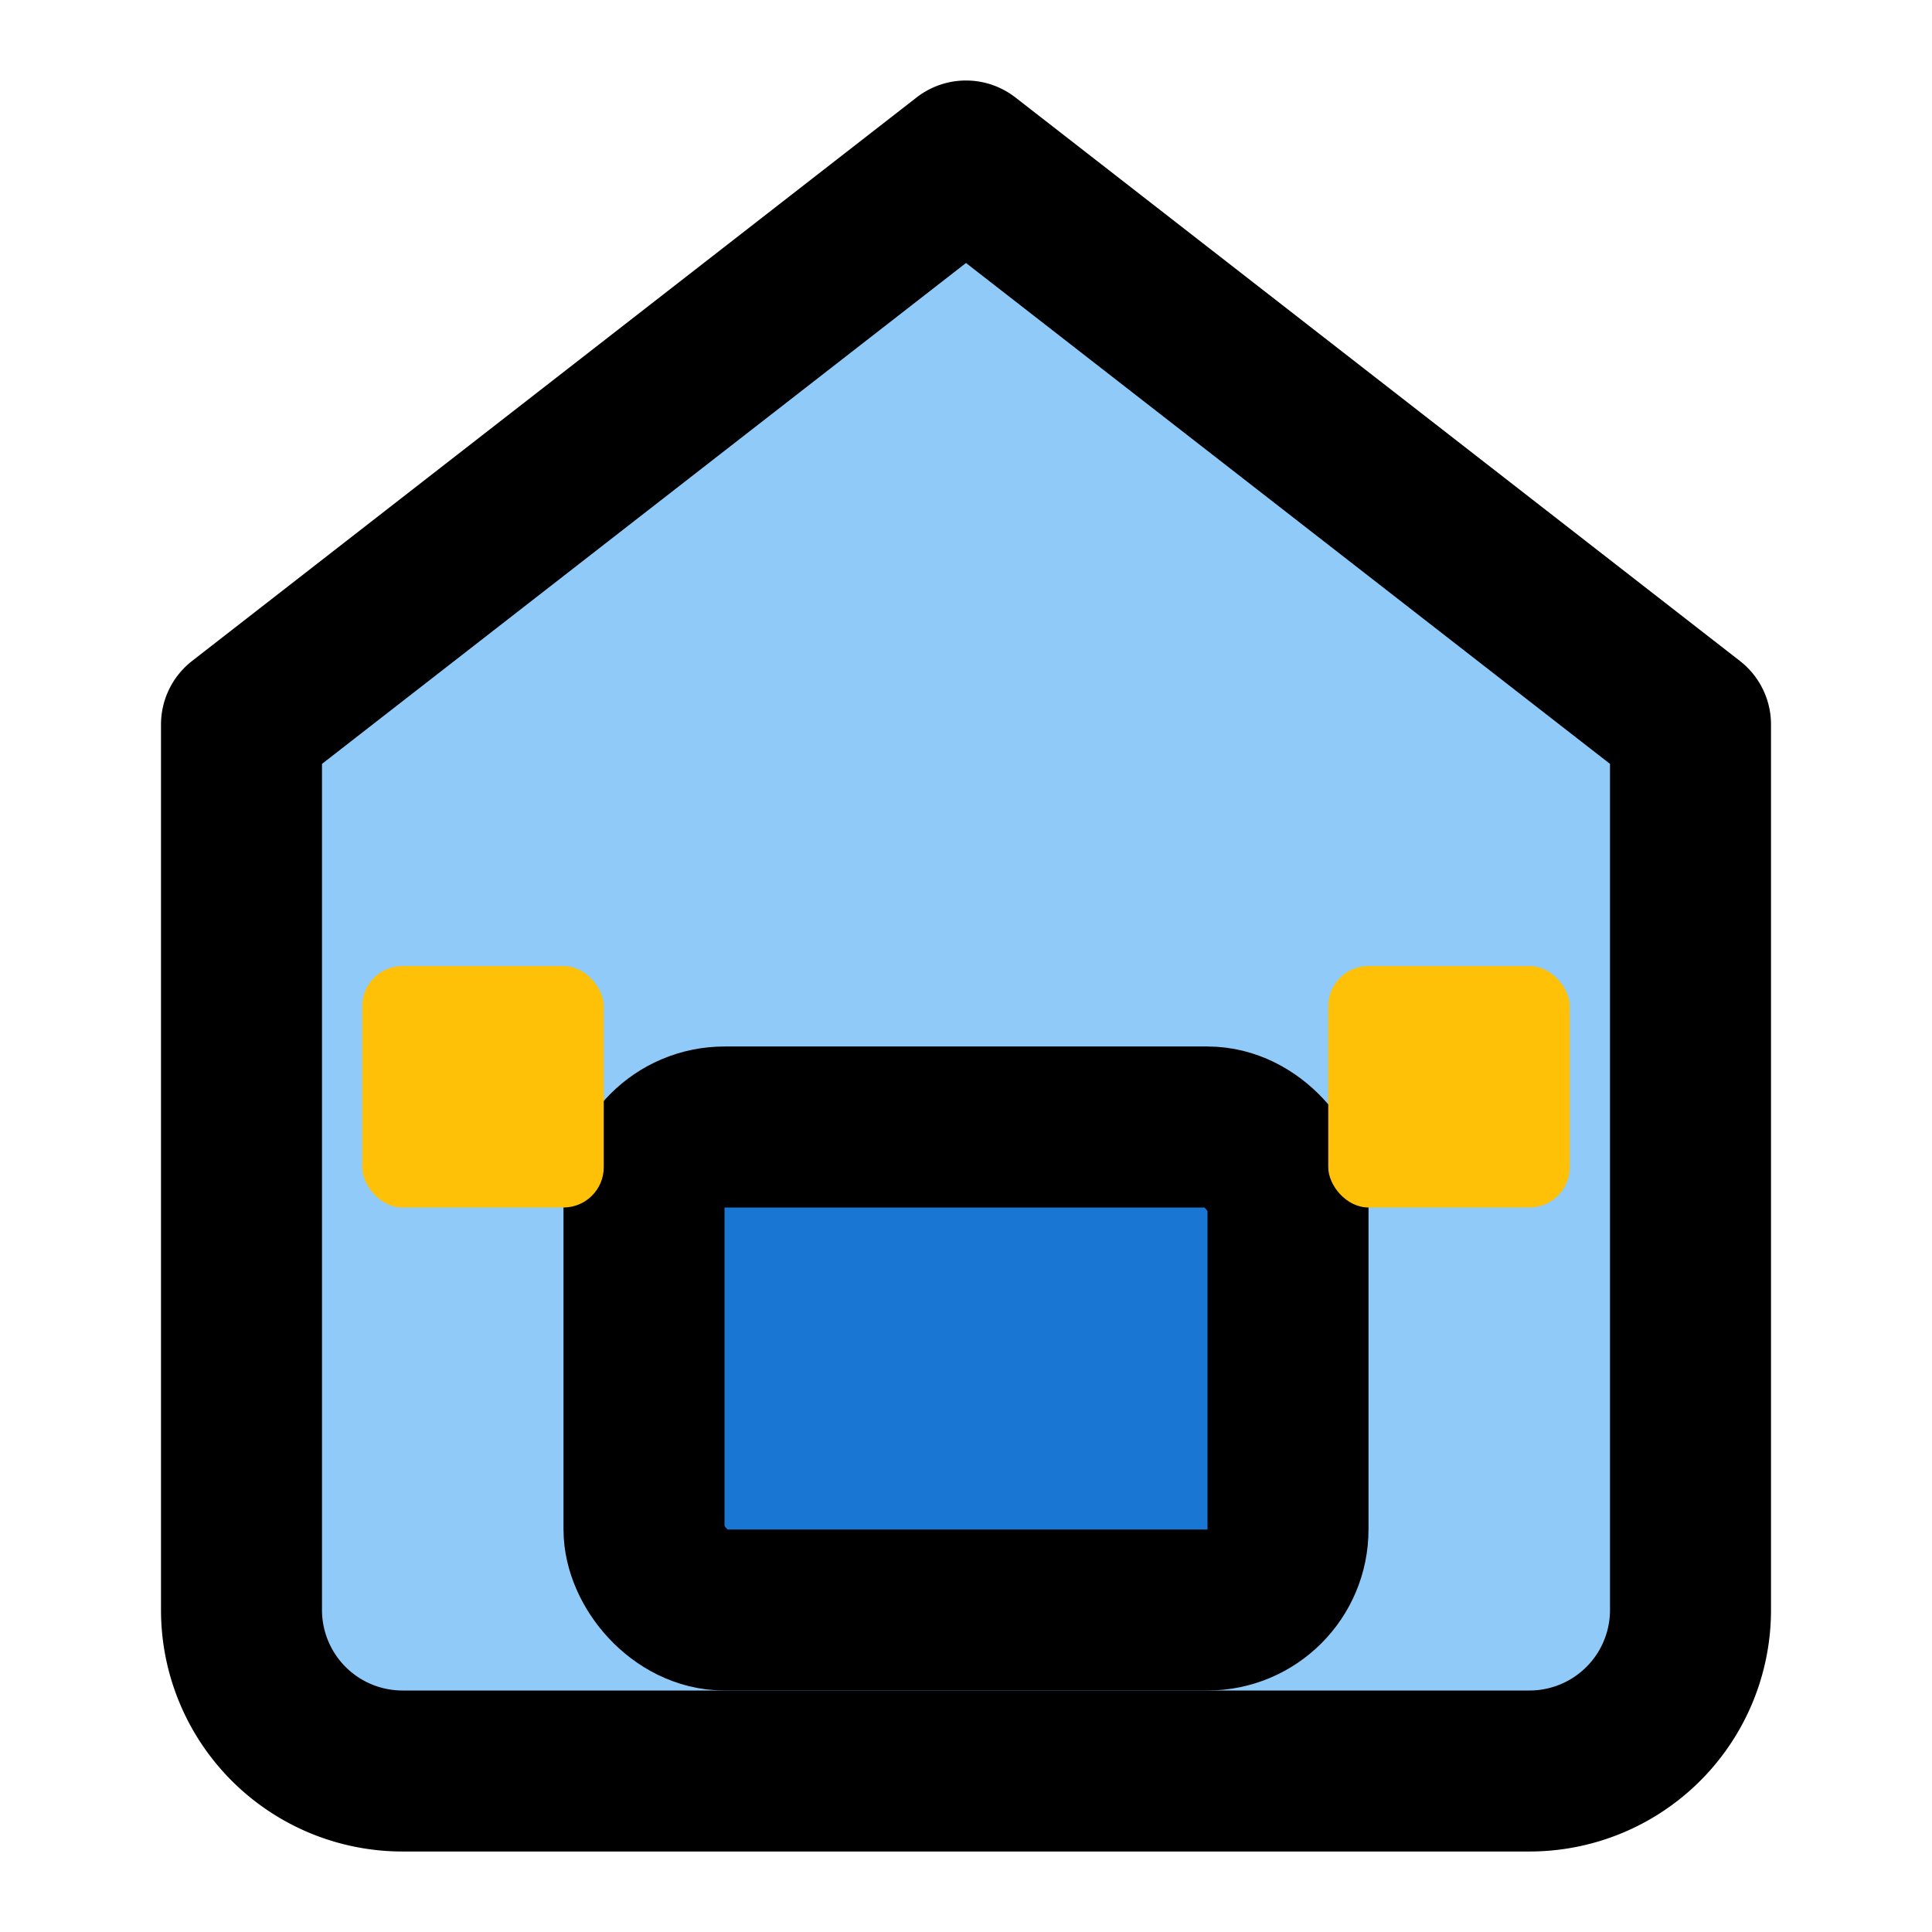 <svg
  xmlns="http://www.w3.org/2000/svg"
  viewBox="0 0 24 24"
  width="64" height="64"
  fill="currentColor"
>
  <!-- Modernizuotas sandėlio stogas -->
  <path d="M3 9L12 2l9 7v11a2 2 0 0 1-2 2H5a2 2 0 0 1-2-2V9z" stroke="black" stroke-width="2" fill="#90CAF9" stroke-linecap="round" stroke-linejoin="round"/>
  
  <!-- Sandėlio durys su modernesniu dizainu -->
  <rect x="8" y="14" width="8" height="6" stroke="black" stroke-width="2" fill="#1976D2" rx="1"/>
  
  <!-- Minimalistinės lentynos su dėžėmis -->
  <rect x="4.5" y="12" width="3" height="3" fill="#FFC107" rx="0.5"/>
  <rect x="16.5" y="12" width="3" height="3" fill="#FFC107" rx="0.5"/>
</svg>
